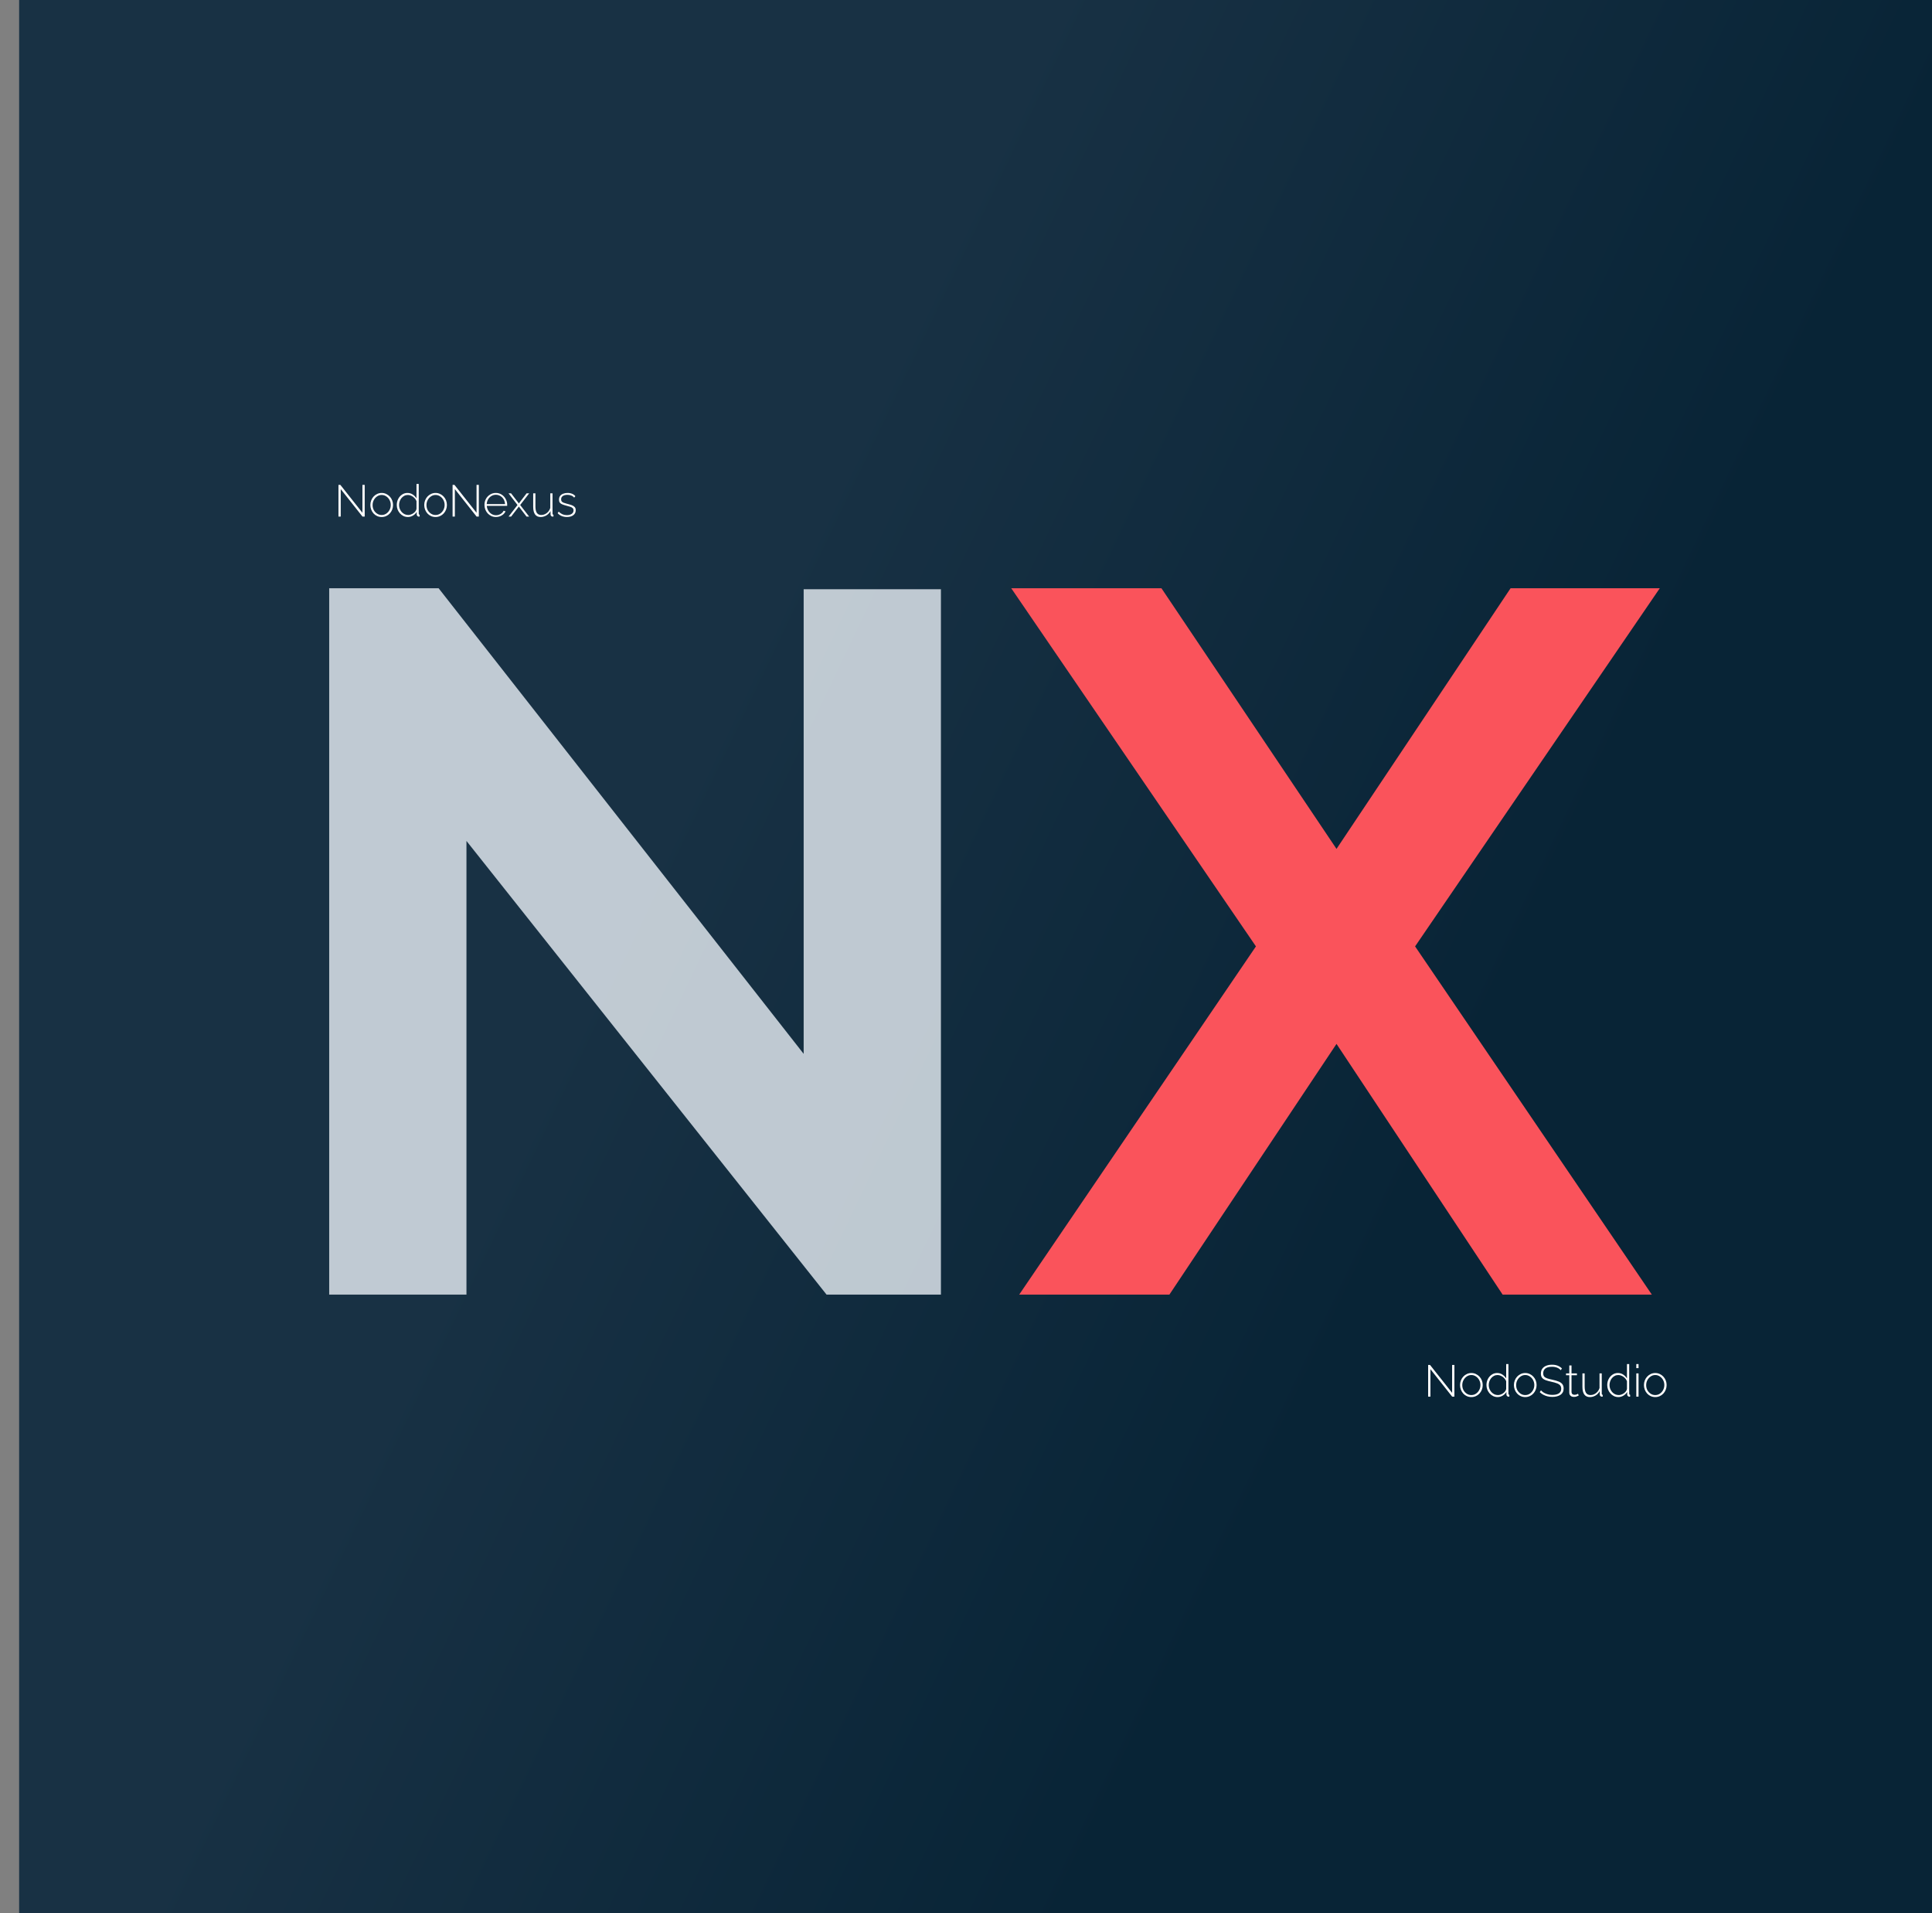 <svg width="303" height="300" viewBox="0 0 303 300" fill="none" xmlns="http://www.w3.org/2000/svg">
<rect x="0" y="0" width="303" height="300" fill="#808080" stroke="none"/>
<path d="M52 79H255" stroke="#E9F0F6" stroke-opacity="0.19" stroke-linecap="round"/>
<rect x="3" width="300" height="300" fill="url(#paint0_linear_834_49)"/>
<path d="M73.156 131.864V203H51.628V92.24H68.788L126.04 165.248V92.396H147.568V203H129.628L73.156 131.864Z" fill="#E9F0F6" fill-opacity="0.8"/>
<path d="M182.152 92.24L209.608 133.112L236.908 92.24H260.308L221.932 148.4L259.06 203H235.66L209.608 163.688L183.4 203H159.844L196.972 148.4L158.596 92.24H182.152Z" fill="#FA535B"/>
<path d="M53.439 76.695V81H53.082V76.03H53.376L56.841 80.405V76.03H57.198V81H56.848L53.439 76.695ZM59.862 81.07C59.606 81.07 59.368 81.021 59.148 80.923C58.934 80.825 58.747 80.69 58.589 80.517C58.43 80.34 58.306 80.137 58.218 79.908C58.129 79.679 58.084 79.439 58.084 79.187C58.084 78.93 58.129 78.69 58.218 78.466C58.306 78.237 58.43 78.037 58.589 77.864C58.752 77.687 58.941 77.549 59.156 77.451C59.375 77.348 59.611 77.297 59.862 77.297C60.114 77.297 60.348 77.348 60.562 77.451C60.777 77.549 60.966 77.687 61.13 77.864C61.293 78.037 61.419 78.237 61.508 78.466C61.596 78.69 61.641 78.93 61.641 79.187C61.641 79.439 61.596 79.679 61.508 79.908C61.419 80.137 61.293 80.34 61.13 80.517C60.971 80.69 60.782 80.825 60.562 80.923C60.348 81.021 60.114 81.07 59.862 81.07ZM58.434 79.201C58.434 79.486 58.498 79.747 58.623 79.985C58.754 80.218 58.927 80.405 59.142 80.545C59.356 80.685 59.594 80.755 59.855 80.755C60.117 80.755 60.355 80.685 60.569 80.545C60.789 80.4 60.962 80.209 61.087 79.971C61.218 79.728 61.283 79.465 61.283 79.18C61.283 78.895 61.218 78.634 61.087 78.396C60.962 78.158 60.789 77.969 60.569 77.829C60.355 77.684 60.119 77.612 59.862 77.612C59.601 77.612 59.363 77.684 59.148 77.829C58.934 77.974 58.761 78.165 58.63 78.403C58.5 78.641 58.434 78.907 58.434 79.201ZM62.227 79.187C62.227 78.846 62.299 78.534 62.444 78.249C62.589 77.964 62.787 77.736 63.039 77.563C63.291 77.386 63.578 77.297 63.9 77.297C64.217 77.297 64.497 77.381 64.74 77.549C64.987 77.717 65.181 77.918 65.321 78.151V75.89H65.671V80.538C65.671 80.594 65.683 80.636 65.706 80.664C65.734 80.692 65.771 80.708 65.818 80.713V81C65.743 81.009 65.687 81.012 65.65 81.007C65.566 80.993 65.496 80.953 65.44 80.888C65.384 80.823 65.356 80.753 65.356 80.678V80.272C65.207 80.515 65.006 80.708 64.754 80.853C64.502 80.998 64.243 81.07 63.977 81.07C63.725 81.07 63.492 81.019 63.277 80.916C63.062 80.809 62.876 80.666 62.717 80.489C62.563 80.312 62.442 80.111 62.353 79.887C62.269 79.663 62.227 79.43 62.227 79.187ZM65.321 79.775V78.578C65.256 78.401 65.151 78.24 65.006 78.095C64.861 77.946 64.698 77.829 64.516 77.745C64.334 77.656 64.154 77.612 63.977 77.612C63.767 77.612 63.576 77.656 63.403 77.745C63.235 77.834 63.088 77.953 62.962 78.102C62.841 78.251 62.747 78.422 62.682 78.613C62.617 78.8 62.584 78.993 62.584 79.194C62.584 79.399 62.621 79.598 62.696 79.789C62.771 79.976 62.873 80.144 63.004 80.293C63.139 80.438 63.293 80.552 63.466 80.636C63.643 80.715 63.835 80.755 64.04 80.755C64.166 80.755 64.299 80.729 64.439 80.678C64.584 80.627 64.719 80.557 64.845 80.468C64.976 80.375 65.083 80.27 65.167 80.153C65.256 80.032 65.307 79.906 65.321 79.775ZM68.312 81.07C68.055 81.07 67.817 81.021 67.598 80.923C67.383 80.825 67.196 80.69 67.038 80.517C66.879 80.34 66.755 80.137 66.667 79.908C66.578 79.679 66.534 79.439 66.534 79.187C66.534 78.93 66.578 78.69 66.667 78.466C66.755 78.237 66.879 78.037 67.038 77.864C67.201 77.687 67.39 77.549 67.605 77.451C67.824 77.348 68.06 77.297 68.312 77.297C68.564 77.297 68.797 77.348 69.012 77.451C69.226 77.549 69.415 77.687 69.579 77.864C69.742 78.037 69.868 78.237 69.957 78.466C70.045 78.69 70.09 78.93 70.09 79.187C70.09 79.439 70.045 79.679 69.957 79.908C69.868 80.137 69.742 80.34 69.579 80.517C69.42 80.69 69.231 80.825 69.012 80.923C68.797 81.021 68.564 81.07 68.312 81.07ZM66.884 79.201C66.884 79.486 66.947 79.747 67.073 79.985C67.203 80.218 67.376 80.405 67.591 80.545C67.805 80.685 68.043 80.755 68.305 80.755C68.566 80.755 68.804 80.685 69.019 80.545C69.238 80.4 69.411 80.209 69.537 79.971C69.667 79.728 69.733 79.465 69.733 79.18C69.733 78.895 69.667 78.634 69.537 78.396C69.411 78.158 69.238 77.969 69.019 77.829C68.804 77.684 68.568 77.612 68.312 77.612C68.05 77.612 67.812 77.684 67.598 77.829C67.383 77.974 67.21 78.165 67.08 78.403C66.949 78.641 66.884 78.907 66.884 79.201ZM71.336 76.695V81H70.979V76.03H71.273L74.738 80.405V76.03H75.095V81H74.745L71.336 76.695ZM77.78 81.07C77.523 81.07 77.285 81.021 77.066 80.923C76.847 80.82 76.655 80.683 76.492 80.51C76.333 80.333 76.207 80.13 76.114 79.901C76.025 79.668 75.981 79.423 75.981 79.166C75.981 78.821 76.058 78.508 76.212 78.228C76.366 77.948 76.578 77.724 76.849 77.556C77.12 77.383 77.423 77.297 77.759 77.297C78.104 77.297 78.41 77.383 78.676 77.556C78.942 77.729 79.152 77.957 79.306 78.242C79.465 78.522 79.544 78.83 79.544 79.166C79.544 79.194 79.544 79.222 79.544 79.25C79.544 79.278 79.542 79.301 79.537 79.32H76.345C76.364 79.595 76.441 79.845 76.576 80.069C76.711 80.293 76.884 80.47 77.094 80.601C77.309 80.727 77.542 80.79 77.794 80.79C78.046 80.79 78.284 80.725 78.508 80.594C78.732 80.463 78.888 80.295 78.977 80.09L79.285 80.174C79.215 80.347 79.103 80.501 78.949 80.636C78.8 80.771 78.622 80.879 78.417 80.958C78.216 81.033 78.004 81.07 77.78 81.07ZM76.331 79.047H79.208C79.189 78.762 79.115 78.51 78.984 78.291C78.853 78.072 78.681 77.899 78.466 77.773C78.256 77.647 78.023 77.584 77.766 77.584C77.509 77.584 77.276 77.647 77.066 77.773C76.856 77.899 76.686 78.072 76.555 78.291C76.424 78.51 76.35 78.762 76.331 79.047ZM80.156 77.36L81.318 78.865L81.374 78.963L81.43 78.865L82.585 77.36H82.991L81.577 79.187L82.984 81H82.578L81.43 79.502L81.374 79.411L81.318 79.502L80.163 81H79.764L81.164 79.187L79.757 77.36H80.156ZM83.622 79.46V77.36H83.972V79.411C83.972 79.864 84.046 80.202 84.196 80.426C84.35 80.645 84.581 80.755 84.889 80.755C85.094 80.755 85.29 80.711 85.477 80.622C85.668 80.529 85.836 80.4 85.981 80.237C86.126 80.069 86.233 79.875 86.303 79.656V77.36H86.653V80.538C86.653 80.594 86.665 80.636 86.688 80.664C86.716 80.692 86.753 80.708 86.8 80.713V81C86.753 81.005 86.716 81.007 86.688 81.007C86.665 81.007 86.644 81.005 86.625 81C86.546 80.991 86.48 80.958 86.429 80.902C86.377 80.841 86.35 80.769 86.345 80.685L86.338 80.139C86.179 80.428 85.96 80.657 85.68 80.825C85.404 80.988 85.106 81.07 84.784 81.07C84.401 81.07 84.112 80.935 83.916 80.664C83.72 80.393 83.622 79.992 83.622 79.46ZM88.913 81.07C88.624 81.07 88.356 81.021 88.108 80.923C87.861 80.825 87.644 80.676 87.457 80.475L87.618 80.23C87.819 80.421 88.022 80.561 88.227 80.65C88.433 80.734 88.657 80.776 88.899 80.776C89.212 80.776 89.464 80.711 89.655 80.58C89.851 80.449 89.949 80.267 89.949 80.034C89.949 79.875 89.903 79.754 89.809 79.67C89.721 79.581 89.59 79.511 89.417 79.46C89.249 79.404 89.044 79.346 88.801 79.285C88.554 79.22 88.344 79.152 88.171 79.082C88.003 79.012 87.877 78.921 87.793 78.809C87.709 78.697 87.667 78.545 87.667 78.354C87.667 78.116 87.726 77.92 87.842 77.766C87.964 77.607 88.125 77.491 88.325 77.416C88.531 77.337 88.757 77.297 89.004 77.297C89.289 77.297 89.536 77.344 89.746 77.437C89.961 77.53 90.124 77.654 90.236 77.808L90.047 78.032C89.931 77.883 89.779 77.773 89.592 77.703C89.406 77.628 89.2 77.591 88.976 77.591C88.808 77.591 88.65 77.614 88.5 77.661C88.351 77.708 88.23 77.785 88.136 77.892C88.048 77.995 88.003 78.135 88.003 78.312C88.003 78.452 88.036 78.562 88.101 78.641C88.171 78.72 88.274 78.786 88.409 78.837C88.545 78.884 88.713 78.935 88.913 78.991C89.198 79.061 89.443 79.133 89.648 79.208C89.854 79.283 90.012 79.381 90.124 79.502C90.236 79.619 90.292 79.784 90.292 79.999C90.292 80.33 90.166 80.592 89.914 80.783C89.662 80.974 89.329 81.07 88.913 81.07Z" fill="white"/>
<path d="M224.337 214.695V219H223.98V214.03H224.274L227.739 218.405V214.03H228.096V219H227.746L224.337 214.695ZM230.76 219.07C230.503 219.07 230.265 219.021 230.046 218.923C229.831 218.825 229.645 218.69 229.486 218.517C229.327 218.34 229.204 218.137 229.115 217.908C229.026 217.679 228.982 217.439 228.982 217.187C228.982 216.93 229.026 216.69 229.115 216.466C229.204 216.237 229.327 216.037 229.486 215.864C229.649 215.687 229.838 215.549 230.053 215.451C230.272 215.348 230.508 215.297 230.76 215.297C231.012 215.297 231.245 215.348 231.46 215.451C231.675 215.549 231.864 215.687 232.027 215.864C232.19 216.037 232.316 216.237 232.405 216.466C232.494 216.69 232.538 216.93 232.538 217.187C232.538 217.439 232.494 217.679 232.405 217.908C232.316 218.137 232.19 218.34 232.027 218.517C231.868 218.69 231.679 218.825 231.46 218.923C231.245 219.021 231.012 219.07 230.76 219.07ZM229.332 217.201C229.332 217.486 229.395 217.747 229.521 217.985C229.652 218.218 229.824 218.405 230.039 218.545C230.254 218.685 230.492 218.755 230.753 218.755C231.014 218.755 231.252 218.685 231.467 218.545C231.686 218.4 231.859 218.209 231.985 217.971C232.116 217.728 232.181 217.465 232.181 217.18C232.181 216.895 232.116 216.634 231.985 216.396C231.859 216.158 231.686 215.969 231.467 215.829C231.252 215.684 231.017 215.612 230.76 215.612C230.499 215.612 230.261 215.684 230.046 215.829C229.831 215.974 229.659 216.165 229.528 216.403C229.397 216.641 229.332 216.907 229.332 217.201ZM233.125 217.187C233.125 216.846 233.197 216.534 233.342 216.249C233.486 215.964 233.685 215.736 233.937 215.563C234.189 215.386 234.476 215.297 234.798 215.297C235.115 215.297 235.395 215.381 235.638 215.549C235.885 215.717 236.079 215.918 236.219 216.151V213.89H236.569V218.538C236.569 218.594 236.58 218.636 236.604 218.664C236.632 218.692 236.669 218.708 236.716 218.713V219C236.641 219.009 236.585 219.012 236.548 219.007C236.464 218.993 236.394 218.953 236.338 218.888C236.282 218.823 236.254 218.753 236.254 218.678V218.272C236.104 218.515 235.904 218.708 235.652 218.853C235.4 218.998 235.141 219.07 234.875 219.07C234.623 219.07 234.389 219.019 234.175 218.916C233.96 218.809 233.773 218.666 233.615 218.489C233.461 218.312 233.339 218.111 233.251 217.887C233.167 217.663 233.125 217.43 233.125 217.187ZM236.219 217.775V216.578C236.153 216.401 236.048 216.24 235.904 216.095C235.759 215.946 235.596 215.829 235.414 215.745C235.232 215.656 235.052 215.612 234.875 215.612C234.665 215.612 234.473 215.656 234.301 215.745C234.133 215.834 233.986 215.953 233.86 216.102C233.738 216.251 233.645 216.422 233.58 216.613C233.514 216.8 233.482 216.993 233.482 217.194C233.482 217.399 233.519 217.598 233.594 217.789C233.668 217.976 233.771 218.144 233.902 218.293C234.037 218.438 234.191 218.552 234.364 218.636C234.541 218.715 234.732 218.755 234.938 218.755C235.064 218.755 235.197 218.729 235.337 218.678C235.481 218.627 235.617 218.557 235.743 218.468C235.873 218.375 235.981 218.27 236.065 218.153C236.153 218.032 236.205 217.906 236.219 217.775ZM239.209 219.07C238.953 219.07 238.715 219.021 238.495 218.923C238.281 218.825 238.094 218.69 237.935 218.517C237.777 218.34 237.653 218.137 237.564 217.908C237.476 217.679 237.431 217.439 237.431 217.187C237.431 216.93 237.476 216.69 237.564 216.466C237.653 216.237 237.777 216.037 237.935 215.864C238.099 215.687 238.288 215.549 238.502 215.451C238.722 215.348 238.957 215.297 239.209 215.297C239.461 215.297 239.695 215.348 239.909 215.451C240.124 215.549 240.313 215.687 240.476 215.864C240.64 216.037 240.766 216.237 240.854 216.466C240.943 216.69 240.987 216.93 240.987 217.187C240.987 217.439 240.943 217.679 240.854 217.908C240.766 218.137 240.64 218.34 240.476 218.517C240.318 218.69 240.129 218.825 239.909 218.923C239.695 219.021 239.461 219.07 239.209 219.07ZM237.781 217.201C237.781 217.486 237.844 217.747 237.97 217.985C238.101 218.218 238.274 218.405 238.488 218.545C238.703 218.685 238.941 218.755 239.202 218.755C239.464 218.755 239.702 218.685 239.916 218.545C240.136 218.4 240.308 218.209 240.434 217.971C240.565 217.728 240.63 217.465 240.63 217.18C240.63 216.895 240.565 216.634 240.434 216.396C240.308 216.158 240.136 215.969 239.916 215.829C239.702 215.684 239.466 215.612 239.209 215.612C238.948 215.612 238.71 215.684 238.495 215.829C238.281 215.974 238.108 216.165 237.977 216.403C237.847 216.641 237.781 216.907 237.781 217.201ZM244.781 214.856C244.701 214.767 244.613 214.69 244.515 214.625C244.417 214.555 244.312 214.499 244.2 214.457C244.088 214.41 243.966 214.375 243.836 214.352C243.705 214.329 243.565 214.317 243.416 214.317C242.93 214.317 242.576 214.41 242.352 214.597C242.132 214.779 242.023 215.026 242.023 215.339C242.023 215.549 242.072 215.717 242.17 215.843C242.272 215.964 242.431 216.062 242.646 216.137C242.86 216.212 243.138 216.284 243.479 216.354C243.838 216.429 244.148 216.517 244.41 216.62C244.671 216.718 244.872 216.853 245.012 217.026C245.156 217.199 245.229 217.432 245.229 217.726C245.229 217.945 245.187 218.139 245.103 218.307C245.019 218.47 244.897 218.606 244.739 218.713C244.58 218.82 244.391 218.902 244.172 218.958C243.957 219.014 243.717 219.042 243.451 219.042C243.194 219.042 242.949 219.014 242.716 218.958C242.482 218.902 242.263 218.82 242.058 218.713C241.852 218.606 241.661 218.468 241.484 218.3L241.673 218.013C241.775 218.125 241.89 218.225 242.016 218.314C242.146 218.398 242.286 218.47 242.436 218.531C242.59 218.592 242.753 218.641 242.926 218.678C243.098 218.711 243.278 218.727 243.465 218.727C243.899 218.727 244.237 218.648 244.48 218.489C244.727 218.326 244.851 218.085 244.851 217.768C244.851 217.549 244.795 217.371 244.683 217.236C244.571 217.101 244.398 216.991 244.165 216.907C243.931 216.818 243.64 216.737 243.29 216.662C242.94 216.587 242.641 216.503 242.394 216.41C242.151 216.317 241.967 216.191 241.841 216.032C241.719 215.873 241.659 215.659 241.659 215.388C241.659 215.089 241.731 214.837 241.876 214.632C242.025 214.422 242.233 214.263 242.499 214.156C242.765 214.049 243.07 213.995 243.416 213.995C243.63 213.995 243.829 214.016 244.011 214.058C244.197 214.1 244.368 214.165 244.522 214.254C244.68 214.338 244.827 214.445 244.963 214.576L244.781 214.856ZM247.592 218.825C247.569 218.834 247.522 218.858 247.452 218.895C247.382 218.932 247.294 218.967 247.186 219C247.079 219.028 246.96 219.042 246.829 219.042C246.703 219.042 246.584 219.019 246.472 218.972C246.365 218.921 246.279 218.846 246.213 218.748C246.148 218.65 246.115 218.531 246.115 218.391V215.647H245.604V215.36H246.115V214.114H246.465V215.36H247.312V215.647H246.465V218.307C246.475 218.442 246.524 218.545 246.612 218.615C246.701 218.68 246.804 218.713 246.92 218.713C247.065 218.713 247.191 218.69 247.298 218.643C247.406 218.592 247.469 218.559 247.487 218.545L247.592 218.825ZM248.176 217.46V215.36H248.526V217.411C248.526 217.864 248.6 218.202 248.75 218.426C248.904 218.645 249.135 218.755 249.443 218.755C249.648 218.755 249.844 218.711 250.031 218.622C250.222 218.529 250.39 218.4 250.535 218.237C250.679 218.069 250.787 217.875 250.857 217.656V215.36H251.207V218.538C251.207 218.594 251.218 218.636 251.242 218.664C251.27 218.692 251.307 218.708 251.354 218.713V219C251.307 219.005 251.27 219.007 251.242 219.007C251.218 219.007 251.197 219.005 251.179 219C251.099 218.991 251.034 218.958 250.983 218.902C250.931 218.841 250.903 218.769 250.899 218.685L250.892 218.139C250.733 218.428 250.514 218.657 250.234 218.825C249.958 218.988 249.66 219.07 249.338 219.07C248.955 219.07 248.666 218.935 248.47 218.664C248.274 218.393 248.176 217.992 248.176 217.46ZM252.067 217.187C252.067 216.846 252.139 216.534 252.284 216.249C252.429 215.964 252.627 215.736 252.879 215.563C253.131 215.386 253.418 215.297 253.74 215.297C254.057 215.297 254.337 215.381 254.58 215.549C254.827 215.717 255.021 215.918 255.161 216.151V213.89H255.511V218.538C255.511 218.594 255.523 218.636 255.546 218.664C255.574 218.692 255.611 218.708 255.658 218.713V219C255.583 219.009 255.527 219.012 255.49 219.007C255.406 218.993 255.336 218.953 255.28 218.888C255.224 218.823 255.196 218.753 255.196 218.678V218.272C255.047 218.515 254.846 218.708 254.594 218.853C254.342 218.998 254.083 219.07 253.817 219.07C253.565 219.07 253.332 219.019 253.117 218.916C252.902 218.809 252.716 218.666 252.557 218.489C252.403 218.312 252.282 218.111 252.193 217.887C252.109 217.663 252.067 217.43 252.067 217.187ZM255.161 217.775V216.578C255.096 216.401 254.991 216.24 254.846 216.095C254.701 215.946 254.538 215.829 254.356 215.745C254.174 215.656 253.994 215.612 253.817 215.612C253.607 215.612 253.416 215.656 253.243 215.745C253.075 215.834 252.928 215.953 252.802 216.102C252.681 216.251 252.587 216.422 252.522 216.613C252.457 216.8 252.424 216.993 252.424 217.194C252.424 217.399 252.461 217.598 252.536 217.789C252.611 217.976 252.713 218.144 252.844 218.293C252.979 218.438 253.133 218.552 253.306 218.636C253.483 218.715 253.675 218.755 253.88 218.755C254.006 218.755 254.139 218.729 254.279 218.678C254.424 218.627 254.559 218.557 254.685 218.468C254.816 218.375 254.923 218.27 255.007 218.153C255.096 218.032 255.147 217.906 255.161 217.775ZM256.626 219V215.36H256.976V219H256.626ZM256.626 214.534V213.89H256.976V214.534H256.626ZM259.601 219.07C259.344 219.07 259.106 219.021 258.887 218.923C258.672 218.825 258.485 218.69 258.327 218.517C258.168 218.34 258.044 218.137 257.956 217.908C257.867 217.679 257.823 217.439 257.823 217.187C257.823 216.93 257.867 216.69 257.956 216.466C258.044 216.237 258.168 216.037 258.327 215.864C258.49 215.687 258.679 215.549 258.894 215.451C259.113 215.348 259.349 215.297 259.601 215.297C259.853 215.297 260.086 215.348 260.301 215.451C260.515 215.549 260.704 215.687 260.868 215.864C261.031 216.037 261.157 216.237 261.246 216.466C261.334 216.69 261.379 216.93 261.379 217.187C261.379 217.439 261.334 217.679 261.246 217.908C261.157 218.137 261.031 218.34 260.868 218.517C260.709 218.69 260.52 218.825 260.301 218.923C260.086 219.021 259.853 219.07 259.601 219.07ZM258.173 217.201C258.173 217.486 258.236 217.747 258.362 217.985C258.492 218.218 258.665 218.405 258.88 218.545C259.094 218.685 259.332 218.755 259.594 218.755C259.855 218.755 260.093 218.685 260.308 218.545C260.527 218.4 260.7 218.209 260.826 217.971C260.956 217.728 261.022 217.465 261.022 217.18C261.022 216.895 260.956 216.634 260.826 216.396C260.7 216.158 260.527 215.969 260.308 215.829C260.093 215.684 259.857 215.612 259.601 215.612C259.339 215.612 259.101 215.684 258.887 215.829C258.672 215.974 258.499 216.165 258.369 216.403C258.238 216.641 258.173 216.907 258.173 217.201Z" fill="white"/>
<defs>
<linearGradient id="paint0_linear_834_49" x1="28.888" y1="-41.743" x2="366.66" y2="119.578" gradientUnits="userSpaceOnUse">
<stop offset="0.375" stop-color="#183144"/>
<stop offset="0.731" stop-color="#082436"/>
</linearGradient>
</defs>
</svg>
